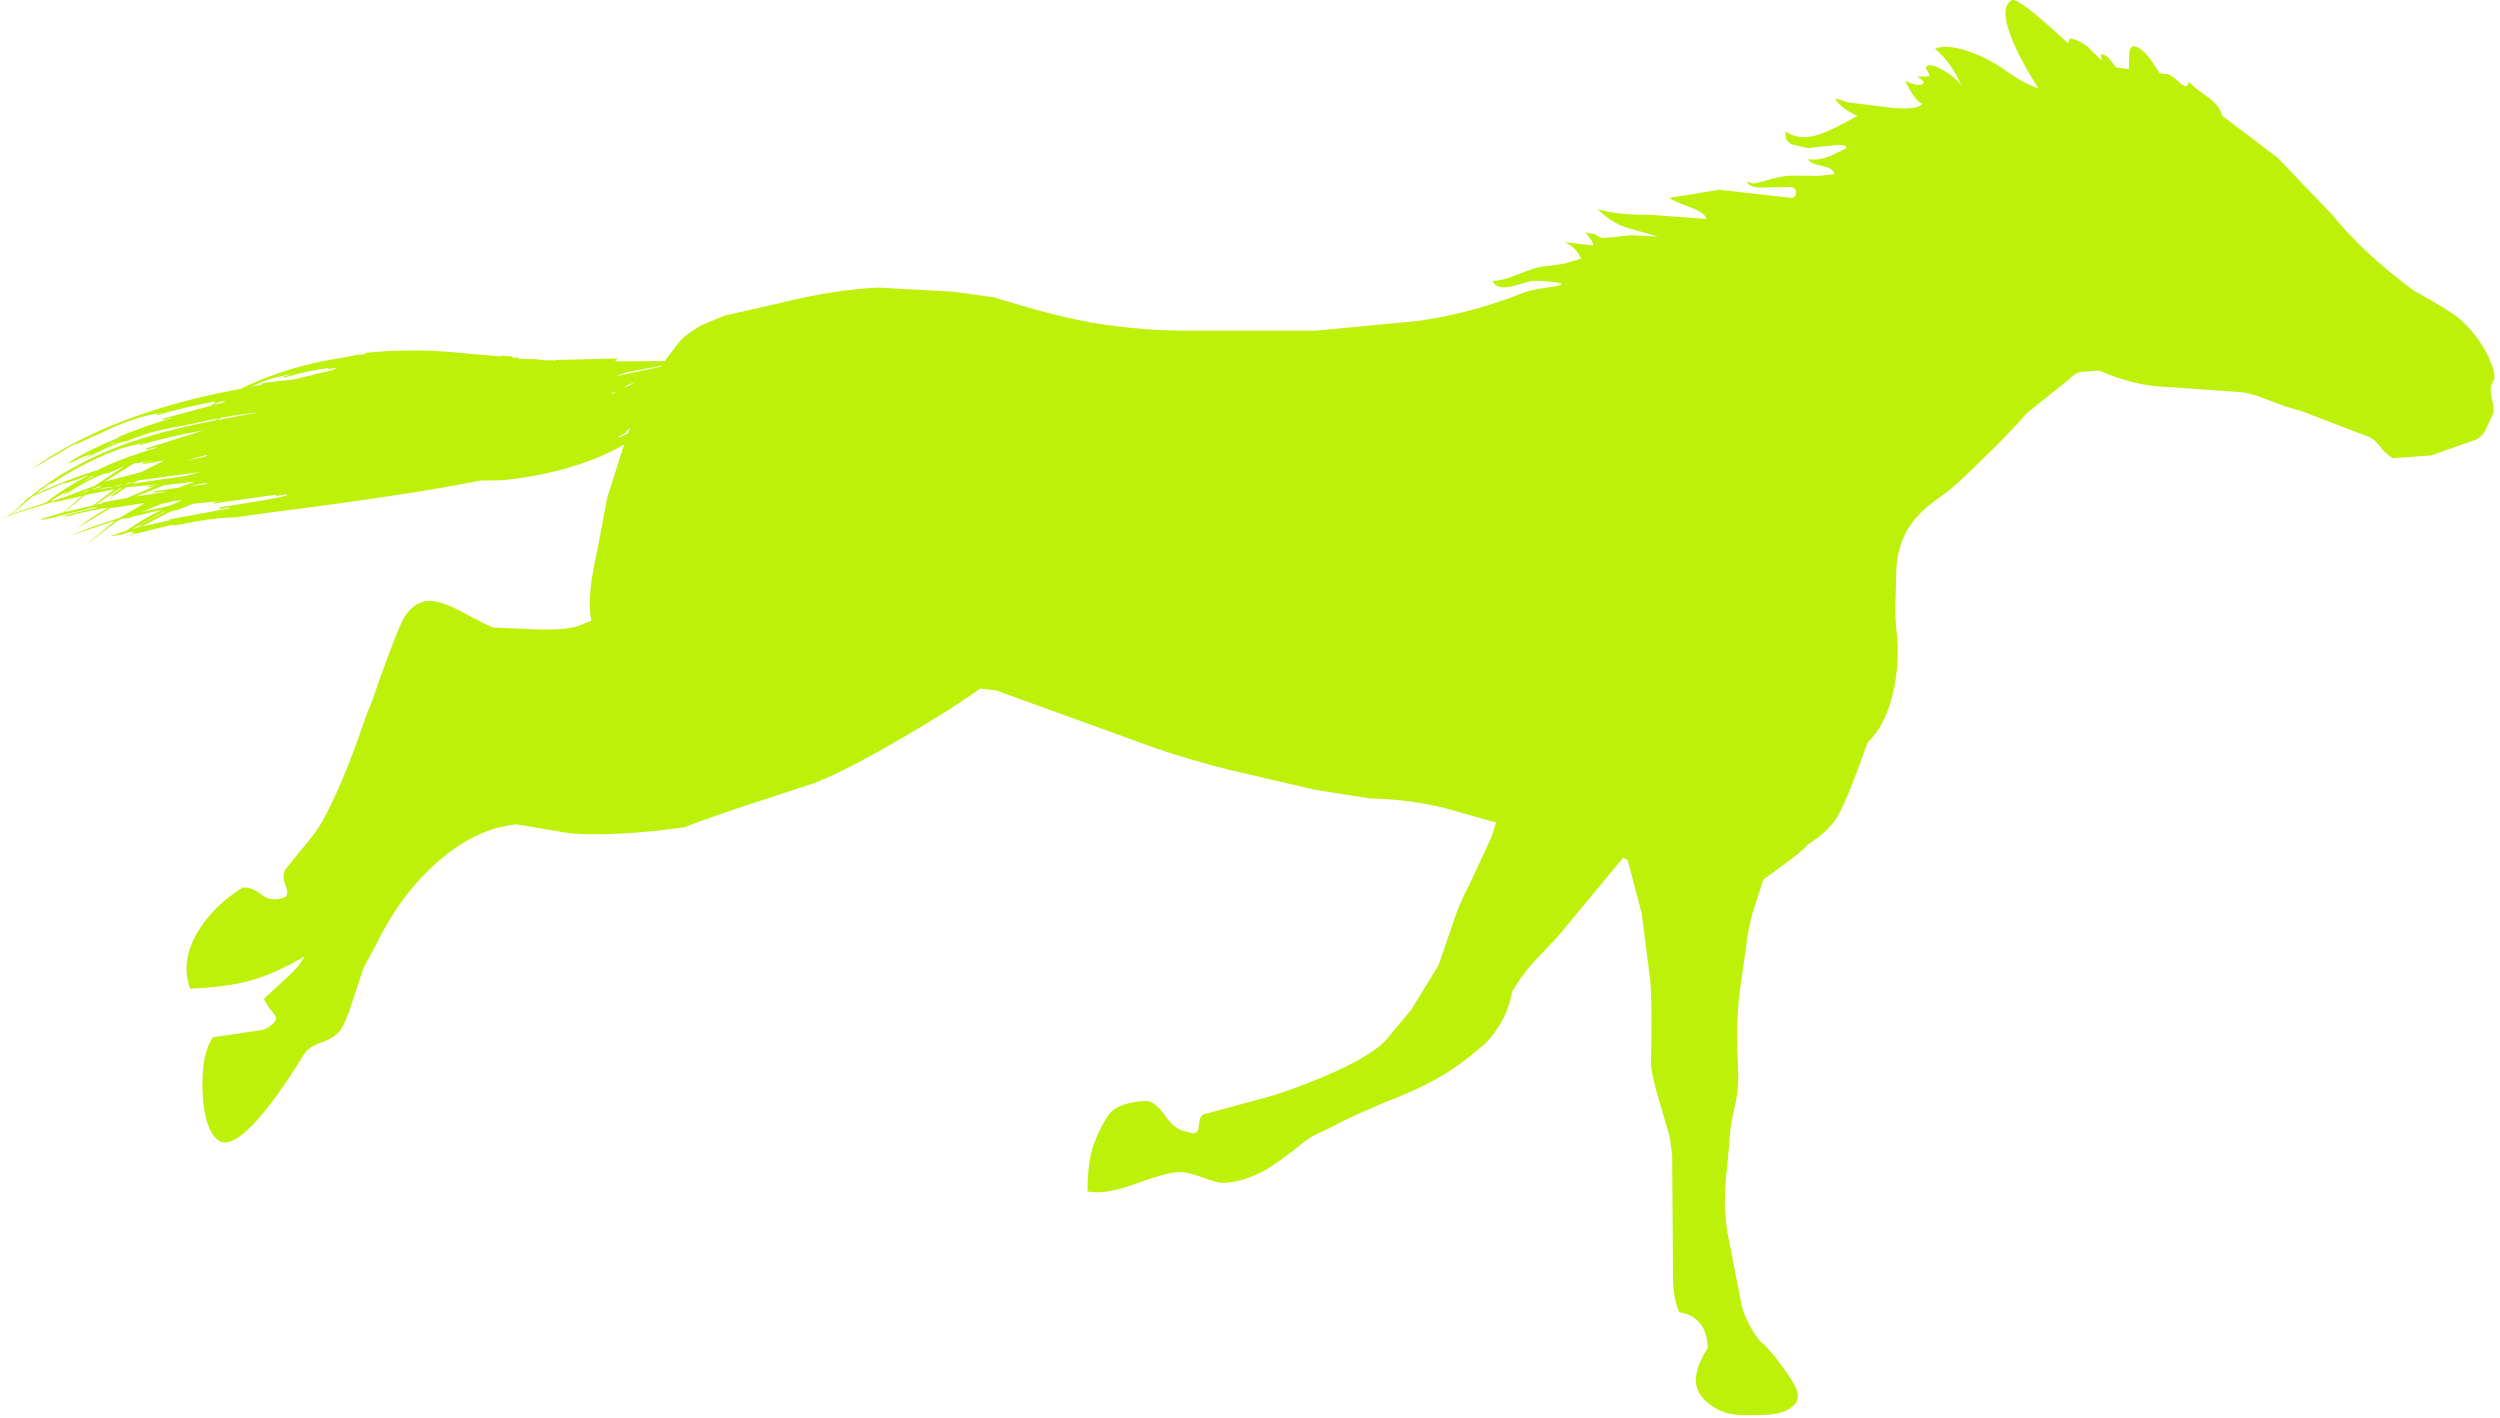 <?xml version="1.0" encoding="utf-8"?>
<!-- Generator: Adobe Illustrator 17.0.0, SVG Export Plug-In . SVG Version: 6.00 Build 0)  -->
<!DOCTYPE svg PUBLIC "-//W3C//DTD SVG 1.1//EN" "http://www.w3.org/Graphics/SVG/1.1/DTD/svg11.dtd">
<svg version="1.1" id="图层_1" xmlns="http://www.w3.org/2000/svg" xmlns:xlink="http://www.w3.org/1999/xlink" x="0px" y="0px"
	 width="432px" height="245px" viewBox="0 0 432 245" enable-background="new 0 0 432 245" xml:space="preserve">
<g transform="translate(222.75,107.392)">
	<path fill="#BDF109" d="M-115.95-31.85c0.067,0.133,0.65-0.1,1.75-0.7l0.3-0.8l-0.5,0.35l-0.2,0.35L-115.95-31.85z M-112.75-41.45
		l-2.1,0.8l0.45,0.05L-112.75-41.45z M-116.9-39.55l-0.3,0.2h0.3l0.65-0.3L-116.9-39.55z M-108.5-44.05l0.1-0.15l-6.1,1.15
		l-1.95,0.7L-108.5-44.05z M-200.4-24.05l-0.65,0.4l0.3-0.05l0.75-0.4L-200.4-24.05z M-192.85-20.8l-0.5,0.2l-1.45,0.25l-3.5,1.45
		l4.85-1.1l2.2-0.95L-192.85-20.8z M-194.25-18.95l-0.05-0.1l-5.35,2.95l-0.1,0.1l1.3-0.35l0.3-0.2l-0.4,0.1
		c-0.467,0.2-0.583,0.217-0.35,0.05C-198.5-16.7-196.95-17.55-194.25-18.95z M-204.6-20.65l3.85-0.7l4.65-2l-1,0.15v-0.2l1.95-0.3
		l-5.8,0.5L-204.6-20.65l1.55-1.15c0.2-0.167,0.083-0.133-0.35,0.1l-0.4,0.1l2.1-1.5l-0.3,0.05l-4.15,2.85l1.35-0.25l-0.6-0.05
		L-204.6-20.65z M-191.95-23.1l2.85-1.05l-5.25,0.6l-4.95,1.95l4.95-0.75v-0.15l-1.7,0.25l-0.05-0.25L-191.95-23.1z M-183.1-19.55
		v-0.15l-1.65,0.3l-0.05-0.3l7.9-1.3c3.067-0.533,4.25-0.85,3.55-0.95L-175-21.7l-0.05-0.2l-10.7,1.5l-0.05-0.2l1.25-0.2l-4.8,0.45
		l-2.55,1l-1.5,0.4l-4.85,2.55l5.1-1.15l-0.55-0.05L-183.1-19.55z M-187.05-23.75l0.1-0.05v-0.1l-0.45,0.1l-0.05-0.15l-2.55,0.6
		L-187.05-23.75z M-190.7-25.15l2.7-0.7l-11,1.5l-0.95,0.55L-190.7-25.15z M-187.55-28.65l-3.05,0.85
		c2.9-0.533,4.083-0.85,3.55-0.95L-187.55-28.65z M-198-27.2l-0.05-0.2l1.8-0.35l-3.3,0.45h-0.05l-5.1,3.15l6.3-1.65l4.1-2.05
		L-198-27.2z M-184.9-37.9h-0.1l-0.75,0.5c1.633-0.4,2.2-0.617,1.7-0.65L-184.9-37.9z M-185.3-34.8l1.65-0.3l0.1-0.05h0.15
		l5.15-0.95h-0.3l-4.45,0.6l-0.45,0.3l0.3-0.25l-1.25,0.2L-185.3-34.8z M-171.85-41.85l5.15-1.25c1.7-0.4,2.35-0.633,1.95-0.7
		l-1.2,0.2l-0.05-0.2c-2.367,0.3-4.967,0.867-7.8,1.7l-0.1-0.15l1.8-0.6l-3.05,0.7c-0.933,0.2-2.283,0.7-4.05,1.5l1.85-0.25
		c-0.367-0.033-0.433-0.1-0.2-0.2l0.95-0.2L-171.85-41.85z M-213.25-24.2c-0.467,0.333-0.75,0.45-0.85,0.35l-2.65,1.9
		c3.633-1.7,7.2-3.083,10.7-4.15c2.867-1.433,6.317-2.733,10.35-3.9l-0.05-0.15l-1.65,0.5l-0.1-0.25l10-3.15
		c-4.2,0.733-7.9,1.6-11.1,2.6l-0.05-0.15l1.3-0.4l-3.05,0.7c-1.4,0.333-3.3,1.05-5.7,2.15
		C-208.733-26.917-211.117-25.6-213.25-24.2z M-211.85-22.05c0.257-0.184,0.524-0.367,0.8-0.55c-0.514,0.301-1.031,0.601-1.55,0.9
		l-1.5,0.95l1.5-0.4l1.6-1.15c0.233-0.167,0.1-0.117-0.4,0.15C-211.933-21.917-212.083-21.883-211.85-22.05z M-206.5-20.1l0.05-0.1
		l0.1-0.05l-0.8,0.15l0.8-0.2l3.4-2.55l-5.1,1l-3.6,2.95L-206.5-20.1z M-207.55-22.55l0.25-0.2l-2.3,0.85L-207.55-22.55z
		 M-206.65-22.95l-0.25,0.2l1.6-0.5l-0.05-0.15L-206.65-22.95z M-203.05-23.3l-1.45,0.15l-1.6,0.45l4-0.75l0.4-0.25L-203.05-23.3z
		 M-203-31l-1.725,0.825c0.594-0.262,1.186-0.504,1.775-0.725L-203-31z M-206.65-25.05l-0.1-0.1c-0.551,0.332-1.101,0.666-1.65,1
		C-207.849-24.452-207.265-24.752-206.65-25.05z M-204.1-25.6c-0.067-0.1-0.617,0.05-1.65,0.45c-2.4,1.1-4.667,2.433-6.8,4l6.3-2.35
		l0.3-0.25l4.75-3.1L-204.1-25.6z M-208.25-25l-0.15,0.1L-211-24l-0.75,0.1l-5.4,2.3l-3.5,3l5.85-1.95
		c1.933-1.567,4.383-3.133,7.35-4.7L-208.25-25z M-201.45-30.55c4.626-1.664,10.001-3.081,16.125-4.25
		c-0.137,0.023-0.112-0.044,0.075-0.2l0.15-0.1l-6.7,1.4c-3.067,0.467-6,1.283-8.8,2.45l-1.5,0.35c-1.667,0.6-3.983,1.7-6.95,3.3
		l2-1.15c0.233-0.133,0.1-0.1-0.4,0.1c-0.467,0.167-0.6,0.183-0.4,0.05c0.514-0.288,1.022-0.563,1.525-0.825l-2.225,1.075
		c-2.033,0.967-2.767,1.233-2.2,0.8c2.333-1.467,5.233-2.9,8.7-4.3l-0.45,0.05c3.067-1.3,6.233-2.417,9.5-3.35v-0.1l-1.5,0.45
		l-0.1-0.25l8.15-2.2l0.9-0.55h-0.05l-0.05-0.2c-3.333,0.6-6.65,1.383-9.95,2.35l-0.05-0.2l1.15-0.3l-2.75,0.55
		c-1.167,0.233-2.883,0.8-5.15,1.7l-6.6,3c-0.433,0.233-0.7,0.3-0.8,0.2l-7.6,4.45c9-6.433,20.8-11.033,35.4-13.8l0.85-0.15
		c5.367-2.667,11.367-4.483,18-5.45l1.85-0.4l1.9-0.15c-0.733-0.1-0.533-0.2,0.6-0.3c5.567-0.5,11.117-0.433,16.65,0.2l6.05,0.5
		v-0.15l1.8,0.15v0.15l1.2,0.1l-0.05,0.15l3.6,0.1v0.1c1.2,0.1,2,0.1,2.4,0v0.15l0.6-0.15l10.6-0.25l-0.4,0.3
		c-0.167,0.133-0.017,0.2,0.45,0.2l8-0.05l2.6-3.4c0.633-0.767,1.883-1.7,3.75-2.8l4-1.65l10.3-2.35
		c5.667-1.4,11.05-2.233,16.15-2.5l12.95,0.7l7.25,1c6.633,2.1,12.333,3.567,17.1,4.4c5.6,0.967,11.683,1.417,18.25,1.35h20.1
		l17.85-1.7c6.267-0.9,12.417-2.567,18.45-5c0.667-0.267,2.45-0.6,5.35-1c1.767-0.333,0.95-0.633-2.45-0.9h-1.9L38.5-57.9
		c-1.8,0.4-2.917,0.083-3.35-0.95c1.233-0.033,2.683-0.4,4.35-1.1c1.867-0.767,3.233-1.217,4.1-1.35l3.85-0.5l3-0.9
		c-0.567-1.367-1.533-2.317-2.9-2.85l4.8,0.55c0.5,0.067,0.133-0.667-1.1-2.2l1.65,0.3c0.6,0.433,1.083,0.65,1.45,0.65l4.8-0.5
		l4.65,0.25l-4.75-1.35c-2.067-0.5-3.983-1.65-5.75-3.45c1.833,0.7,5.017,1.05,9.55,1.05l9.2,0.7c0.033-0.667-0.933-1.367-2.9-2.1
		c-2.133-0.8-3.267-1.317-3.4-1.55l8.6-1.4l12.4,1.4c0.533,0,0.817-0.283,0.85-0.85c0.033-0.567-0.25-0.917-0.85-1.05l-4.4,0.1
		c-1.867,0.133-2.95-0.217-3.25-1.05c0.5,0.233,0.933,0.35,1.3,0.35l1.6-0.35c1.5-0.533,3.033-0.867,4.6-1L91.55-77l2.7-0.3
		c-0.1-0.667-0.8-1.133-2.1-1.4c-1.433-0.3-2.267-0.7-2.5-1.2c1.267,0.233,2.717-0.017,4.35-0.75l2.3-1.15
		c0.033-0.467-0.65-0.633-2.05-0.5l-4.6,0.5l-2.75-0.65c-0.867-0.4-1.233-1.133-1.1-2.2c1.833,1.2,4.033,1.267,6.6,0.2
		c1.433-0.6,3.367-1.567,5.8-2.9c-2.167-1.033-3.433-2.05-3.8-3.05l2.2,0.7l7.6,0.95c3.033,0.267,4.783,0.017,5.25-0.75
		c-0.733-0.1-1.733-1.4-3-3.9c2,0.867,3.083,0.917,3.25,0.15l-1.1-0.9l2.05-0.05c0.033-0.267-0.133-0.667-0.5-1.2
		c-0.2-0.333-0.033-0.583,0.5-0.75c0.867,0.067,1.933,0.533,3.2,1.4c1.233,0.833,2.017,1.583,2.35,2.25
		c-0.4-1.033-0.983-2.133-1.75-3.3c-0.933-1.333-1.883-2.4-2.85-3.2c1.5-0.533,3.5-0.35,6,0.55c2.267,0.8,4.517,2,6.75,3.6
		c1.833,1.3,3.55,2.217,5.15,2.75c-2.167-3.367-3.733-6.317-4.7-8.85c-1.367-3.5-1.333-5.633,0.1-6.4
		c0.733-0.4,3.967,2.083,9.7,7.45l0.35-0.85c1.067,0.167,2.083,0.65,3.05,1.45l2.4,2.35l-0.1-1.1c0.6,0.067,1.117,0.383,1.55,0.95
		l1.05,1.35l2.2,0.3l0.1-3c0.2-1.033,0.8-1.217,1.8-0.55c0.633,0.433,1.267,1.083,1.9,1.95l1.55,2.3l0.95,0.15
		c0.467-0.133,1.3,0.367,2.5,1.5c0.9,0.833,1.433,0.767,1.6-0.2c0.367,0.533,1.417,1.4,3.15,2.6c1.367,0.933,2.233,2.033,2.6,3.3
		l9.6,7.3l9.35,9.75c3.6,4.467,8.3,8.85,14.1,13.15c3.933,2.167,6.5,3.733,7.7,4.7c2.033,1.633,3.783,3.867,5.25,6.7l0.85,2.2
		c0.267,1.033,0.25,1.75-0.05,2.15c-0.467,0.6-0.533,1.6-0.2,3c0.367,1.4,0.4,2.333,0.1,2.8l-1.2,2.55c-0.5,0.967-1.167,1.567-2,1.8
		l-7.35,2.6l-6.7,0.5c-1.1-0.767-1.867-1.5-2.3-2.2l-0.85-0.9l-0.7-0.5l-11.9-4.55c-1.6-0.4-3.5-1.033-5.7-1.9
		c-1.8-0.733-3.283-1.183-4.45-1.35l-12.75-0.9c-3.967-0.1-7.983-1.05-12.05-2.85l-3.3,0.25c-0.733,0.2-1.45,0.683-2.15,1.45
		l-6.9,5.5c-2.5,2.8-4.917,5.317-7.25,7.55c-3.7,3.7-6.317,6.05-7.85,7.05c-2.267,1.567-3.983,3.183-5.15,4.85
		c-1.467,2.133-2.283,4.65-2.45,7.55L104.8-3.9c-0.067,2.133-0.017,3.883,0.15,5.25c0.467,3.967,0.233,7.783-0.7,11.45
		s-2.35,6.35-4.25,8.05c-2.4,6.733-4.133,11-5.2,12.8c-1.033,1.733-2.733,3.35-5.1,4.85c-0.833,0.933-2.167,2.05-4,3.35l-3.75,2.75
		l-1.85,5.75c-0.6,2.233-0.983,4.283-1.15,6.15L78,63c-0.433,3.133-0.617,6.017-0.55,8.65c-0.067,0.633-0.017,2.583,0.15,5.85
		c0.1,2.433-0.133,4.683-0.7,6.75l-0.6,3.15l-0.6,6.95c-0.267,1.867-0.4,4.1-0.4,6.7c0.167,2.7,0.383,4.55,0.65,5.55l2.25,11.5
		c0.467,1.967,1.5,4.033,3.1,6.2l0.9,0.75l1.85,2.1c2.167,2.867,3.383,4.733,3.65,5.6c0.5,1.333,0.133,2.4-1.1,3.2
		c-1.033,0.7-2.5,1.083-4.4,1.15c-2.5,0.1-4.217,0.083-5.15-0.05c-1.567-0.2-2.967-0.75-4.2-1.65c-1.633-1.167-2.483-2.533-2.55-4.1
		c-0.067-1.567,0.617-3.5,2.05-5.8c-0.133-3.6-1.783-5.65-4.95-6.15c-0.667-1.567-1.017-3.433-1.05-5.6l-0.15-21.5l-0.4-3.1
		l-1.75-6.05c-1.033-3.367-1.533-5.7-1.5-7c0.133-6.4,0.1-11-0.1-13.8l-1.5-11.8l-2.45-9.3l-0.75-0.4l-11.4,13.75L42.5,58.6
		c-1.367,1.433-2.683,3.217-3.95,5.35c-0.667,3.7-2.4,6.867-5.2,9.5H33.3l-2.45,2c-3.133,2.5-7,4.683-11.6,6.55
		c-5.767,2.333-9.683,4.1-11.75,5.3l-2.45,1.15c-0.933,0.433-1.717,0.9-2.35,1.4c-2.767,2.233-4.95,3.833-6.55,4.8
		c-2.7,1.533-5.233,2.317-7.6,2.35c-0.7,0-1.933-0.333-3.7-1c-1.733-0.633-3.1-0.917-4.1-0.85c-1.4,0.067-3.95,0.783-7.65,2.15
		c-3.2,1.167-5.85,1.567-7.95,1.2c0.033-2.7,0.25-4.9,0.65-6.6c0.5-2.033,1.433-4.15,2.8-6.35c0.967-1.6,3.15-2.5,6.55-2.7
		c1.033-0.067,2.15,0.75,3.35,2.45c1.233,1.8,2.567,2.767,4,2.9c1.167,0.5,1.8,0.2,1.9-0.9c0.1-1.367,0.4-2.083,0.9-2.15l11.45-3.1
		c2.9-0.9,5.817-1.967,8.75-3.2c5.8-2.4,9.6-4.633,11.4-6.7l4.2-5.05l4.7-7.65l2.35-6.8c0.8-2.567,1.767-4.883,2.9-6.95L35,37.2
		l0.75-2.45l-9.55-2.7l-0.35,0.05L25.9,32c-3.833-0.867-7.75-1.333-11.75-1.4l-9.6-1.5l-14.4-3.35c-4.833-1.2-9.283-2.5-13.35-3.9
		l-27.45-9.95l-2.75-0.3c-3.4,2.467-7.967,5.35-13.7,8.65c-6.367,3.733-11.367,6.3-15,7.7l-8.4,2.75c-5.133,1.633-9.8,3.25-14,4.85
		c-7.433,1.067-13.933,1.433-19.5,1.1l-9.5-1.6c-4.9,0.5-9.617,2.817-14.15,6.95c-4.133,3.767-7.533,8.433-10.2,14l-2.1,3.9
		l-1.85,5.6c-0.767,2.533-1.5,4.267-2.2,5.2c-0.6,0.8-1.667,1.483-3.2,2.05c-1.5,0.5-2.517,1.2-3.05,2.1
		c-3.033,4.9-5.717,8.667-8.05,11.3c-3.1,3.433-5.367,4.583-6.8,3.45c-1.6-1.267-2.483-4.067-2.65-8.4
		c-0.167-4.267,0.433-7.383,1.8-9.35l8.75-1.3c1.9-0.933,2.533-1.8,1.9-2.6c-1.2-1.467-1.8-2.4-1.8-2.8l3.7-3.4
		c1.533-1.367,2.633-2.667,3.3-3.9c-3.367,2-6.55,3.417-9.55,4.25c-2.7,0.733-6.117,1.183-10.25,1.35
		c-1.167-3.2-0.683-6.55,1.45-10.05c1.833-2.933,4.367-5.4,7.6-7.4c0.933-0.167,2.05,0.25,3.35,1.25
		c1.167,0.9,2.517,1.017,4.05,0.35c0.433-0.333,0.45-0.983,0.05-1.95c-0.467-1.133-0.467-2.083,0-2.85l2.95-3.65
		c1.633-1.867,2.817-3.5,3.55-4.9c1.8-3.333,3.583-7.367,5.35-12.1l2.2-6.2c0.667-1.5,1.333-3.317,2-5.45l1.85-5
		c0.933-2.533,1.667-4.35,2.2-5.45c0.9-1.833,2.1-2.983,3.6-3.45s3.7,0.083,6.6,1.65c3.333,1.8,5.233,2.733,5.7,2.8l8.3,0.35
		c3.533,0,5.817-0.283,6.85-0.85l1.7-0.7c-0.6-2.467-0.283-6.4,0.95-11.8l1.75-9.35l2.95-9.3l-1.05,0.6
		c-2.767,1.5-6.067,2.767-9.9,3.8c-3.5,0.9-6.95,1.5-10.35,1.8l-3.6,0.05c-8,1.633-20.317,3.5-36.95,5.6L-182-18
		c-2.933,0.067-6.217,0.5-9.85,1.3l-1.65,0.1l-8,2l2.35-0.75L-200-15.3c-0.167,0-0.167-0.033,0-0.1l0.2-0.05l0.3-0.2l-1.35,0.35
		l-0.3,0.05c-0.667,0.4-0.867,0.467-0.6,0.2l-1.65,0.3c-0.3,0.033-0.267-0.017,0.1-0.15l2.4-0.8c1.967-1.4,4.017-2.6,6.15-3.6
		l-0.45,0.1l-1.05,0.55l1-0.55l-4.8,1.15l-1.35,0.7l1.1-0.65l-0.4,0.15l-0.85,0.05l-0.8,0.35l-5.85,4.4l4.95-4.05l0.2-0.2l0.2-0.15
		l-7.65,2.6c2.4-1.067,5.167-2.067,8.3-3l4.55-2.65l-5.8,0.9l-0.15-0.05l-5.85,3.55c1.633-1.267,3.433-2.45,5.4-3.55l-1.15,0.15
		c-2.3,0.4-4.55,0.917-6.75,1.55l0.9-0.3c0.267-0.067,0.117-0.067-0.45,0c-0.567,0.1-0.717,0.1-0.45,0l5.85-1.4v-0.15l-6.25,1.5
		l-0.25,0.25l0.2-0.25l-0.4,0.15c-2.567,0.633-3.417,0.75-2.55,0.35l3.55-1.05l3.25-2.9l-0.6,0.15l-2.15,0.85l1.75-0.75l-3.05,0.75
		l-0.9,0.05l-7.3,2.25l-1,0.9l0.85-0.85l-1.8,0.6l1.95-0.75l2.9-2.75l-1.45,0.7l1.75-0.9
		C-213.167-25.167-207.783-28.183-201.45-30.55z"/>
</g>
</svg>
